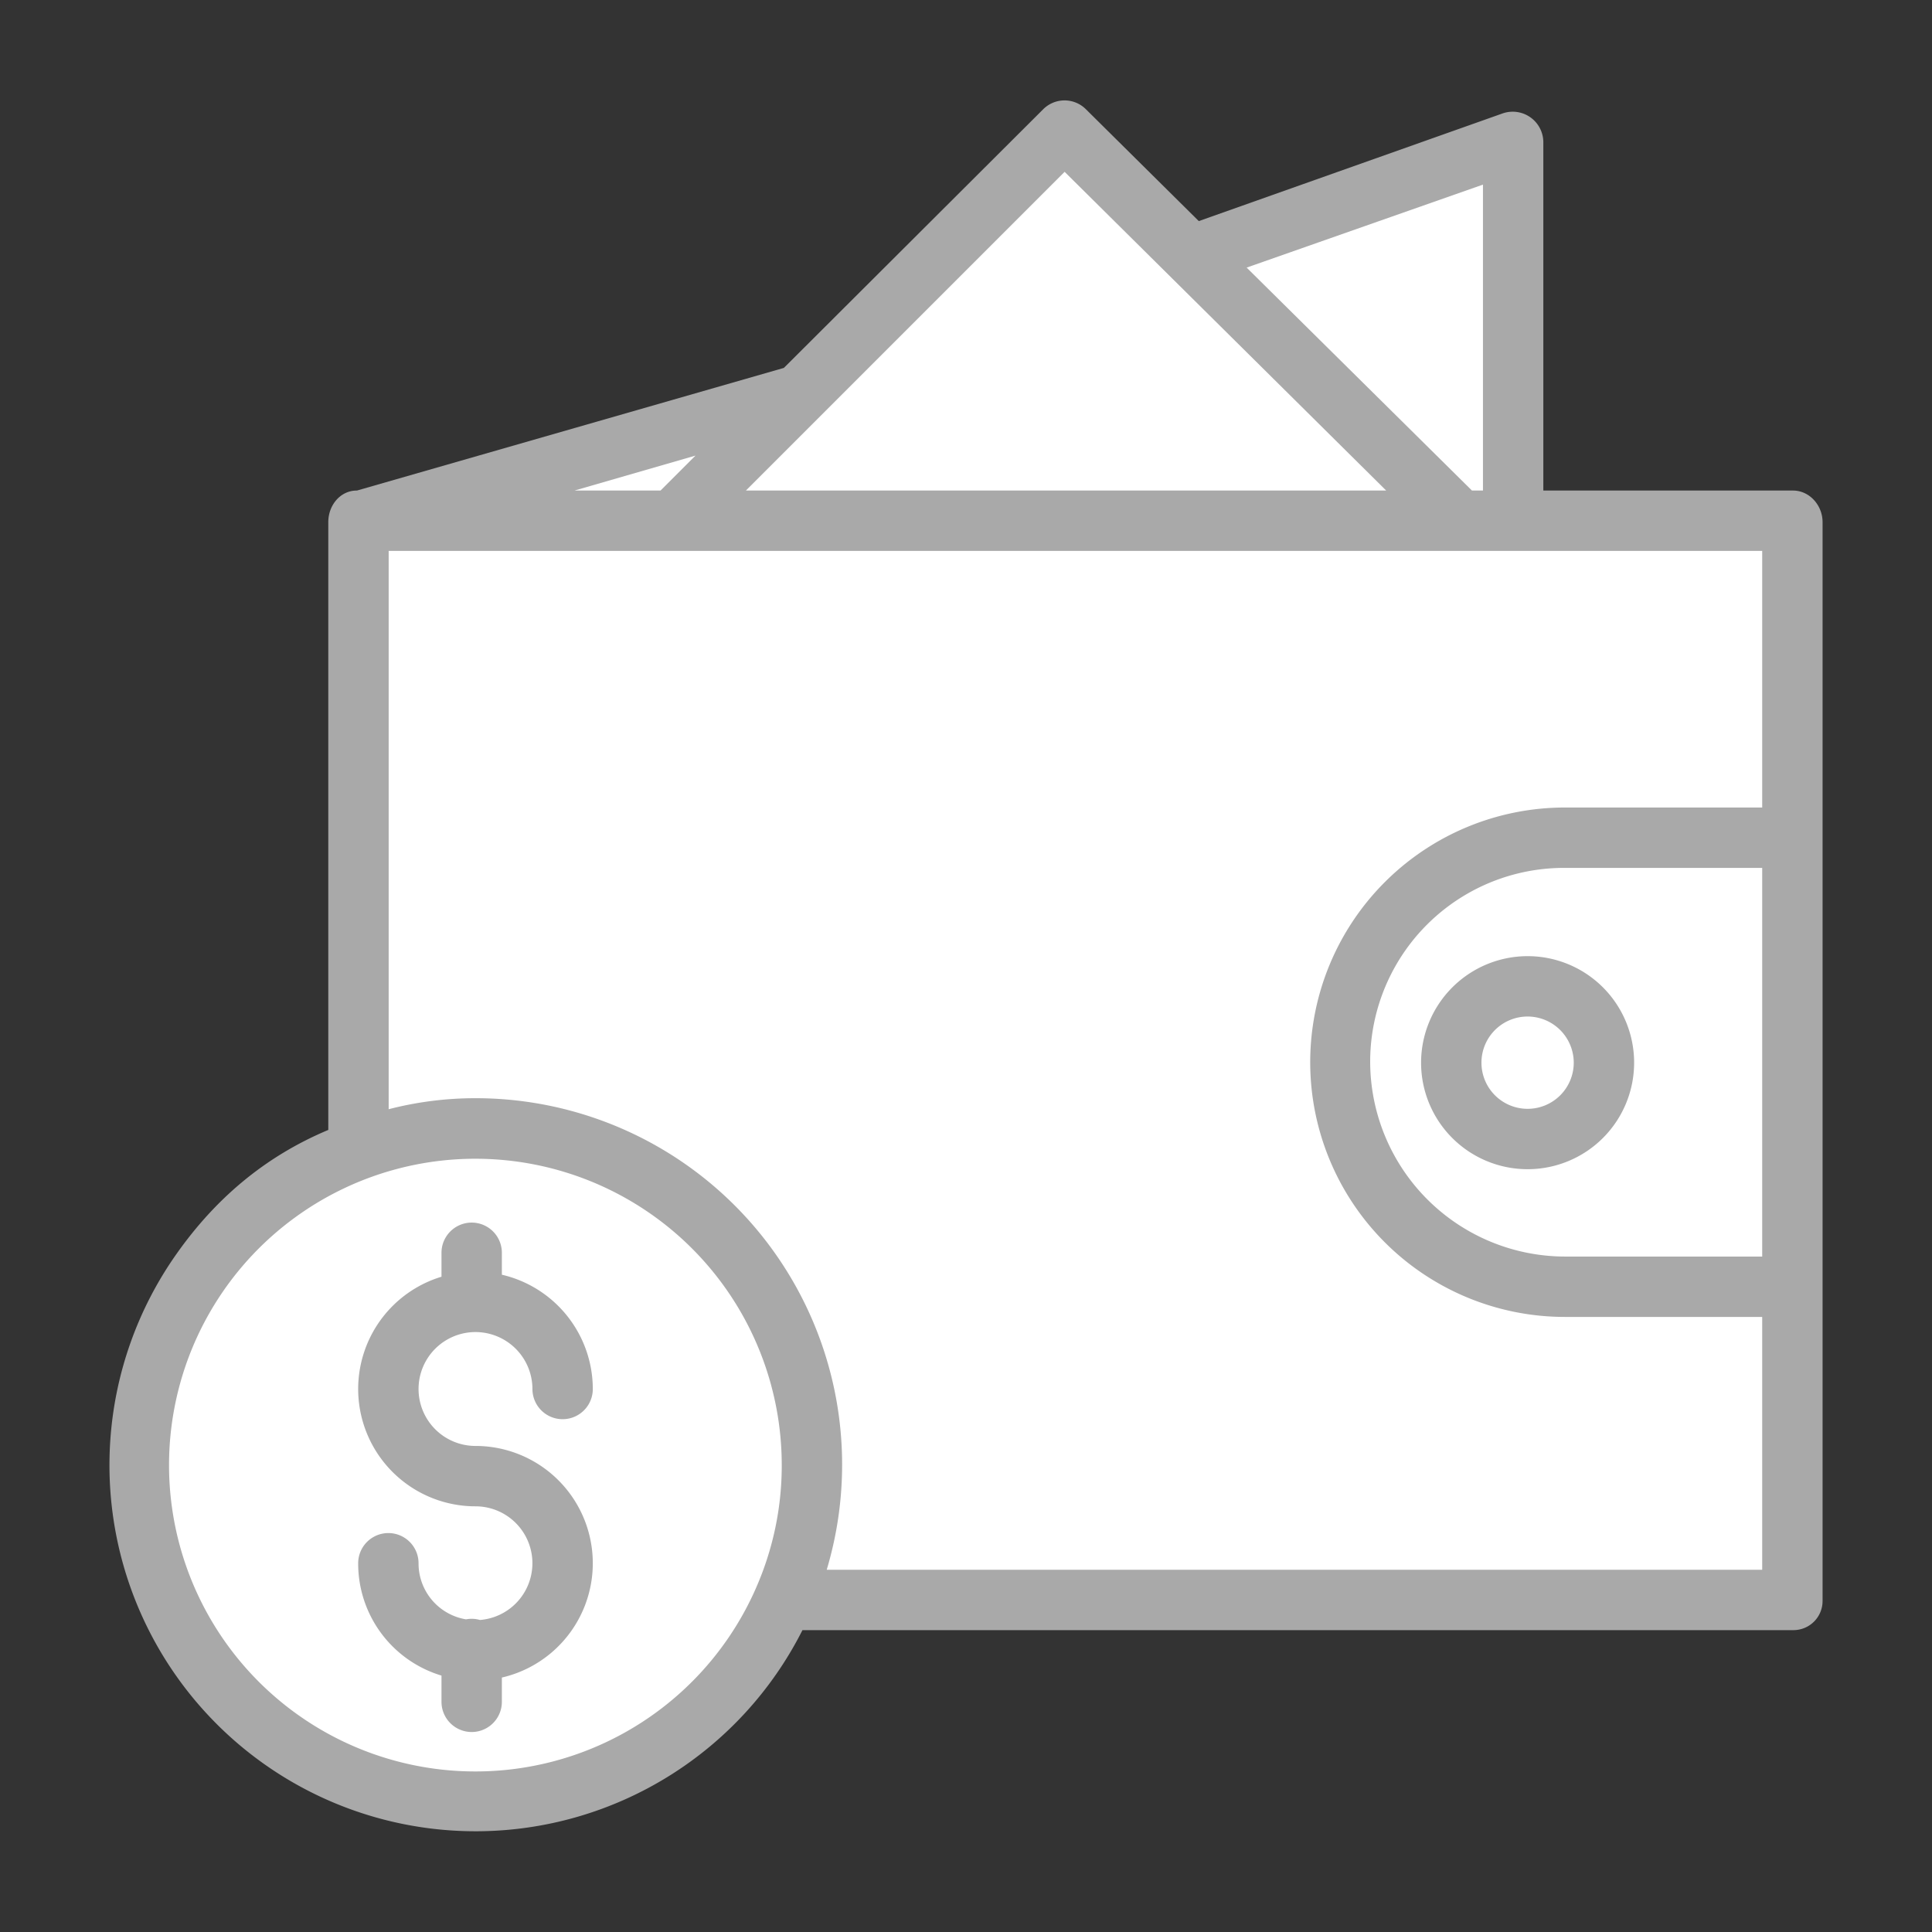 <?xml version="1.0"?>
<svg xmlns="http://www.w3.org/2000/svg" id="Layer_1" data-name="Layer 1" viewBox="0 0 512 512" width="512" height="512"><rect x="0" y="0" width="512" height="512" fill="#333333" stroke="none"/><title>Wallet</title><g id="_Group_" data-name=" Group ">
<path d="M386.79,138.36h88.36v83.3H414.72a59.61,59.61,0,0,0,0,119.22h60.43v83.3H207.62A89.2,89.2,0,0,0,94.56,304.79V138.36H386.79Z" style="fill:#fff"/>
<path d="M475.15,221.66V340.88H414.72a59.61,59.61,0,0,1,0-119.22Zm-50.09,59.96a20.23,20.23,0,1,0-20.23,20.23A20.227,20.227,0,0,0,425.06,281.62Z" style="fill:#fff"/><circle cx="404.83" cy="281.62" r="20.23" style="fill:#fff"/><polygon points="400.83 37.6 400.83 138.36 386.79 138.36 315.61 67.81 400.83 37.6" style="fill:#fff"/><polygon points="315.61 67.81 386.79 138.36 178.36 138.36 211.93 104.79 282.11 34.61 315.61 67.81" style="fill:#fff"/><polygon points="211.93 104.79 178.36 138.36 95.73 138.36 211.93 104.79" style="fill:#fff"/><path d="M215.17,388.23a89.207,89.207,0,1,1-89.16-89.15A88.686,88.686,0,0,1,215.17,388.23Z" style="fill:#fff"/><path d="M475.15,130H409V37.6a8.118,8.118,0,0,0-10.8-7.54L317.693,58.592l-29.94-29.664a8.008,8.008,0,0,0-11.295.025L207.733,97.5,94.6,130H94.56c-4.418,0-7.56,3.941-7.56,8.36V299.445c-17,7.128-30.048,18.411-40.26,32.911A97.032,97.032,0,1,0,212.661,432H475.15a7.721,7.721,0,0,0,7.85-7.82V138.36C483,133.941,479.568,130,475.15,130ZM393,48.924V130h-2.917l-59.71-59.084ZM282.136,45.538,367.354,130H197.674Zm-97.826,75.2L175.046,130h-22.8ZM200.3,420.944l0,.008a81.187,81.187,0,1,1,6.87-32.722A80.385,80.385,0,0,1,200.3,420.944ZM219.089,416A97.109,97.109,0,0,0,126.23,291.035a91.621,91.621,0,0,0-23.23,2.92V146H467v68H414.72a67.5,67.5,0,1,0,0,135H467v67ZM467,230V333H414.72a51.72,51.72,0,0,1-51.61-51.67A51.376,51.376,0,0,1,414.72,230Z" style="fill:#a9a9a9"/><path d="M376.6,281.62a28.23,28.23,0,1,0,28.23-28.23A28.262,28.262,0,0,0,376.6,281.62Zm40.46,0a12.23,12.23,0,1,1-12.23-12.23A12.244,12.244,0,0,1,417.06,281.62Z" style="fill:#a9a9a9"/><path d="M126.01,353.01A15.107,15.107,0,0,1,141.1,368.1a8,8,0,0,0,16,0A31.139,31.139,0,0,0,133,337.812V332a8,8,0,0,0-16,0v6.346a31.089,31.089,0,0,0,9.01,60.844,15.083,15.083,0,0,1,1.178,30.12,7.85,7.85,0,0,0-3.686-.165A15.026,15.026,0,0,1,110.92,414.28a8,8,0,0,0-16,0A31,31,0,0,0,117,444.047V451a8,8,0,0,0,16,0v-6.432a31.087,31.087,0,0,0-6.99-61.378,15.09,15.09,0,1,1,0-30.18Z" style="fill:#a9a9a9"/></g></svg>

